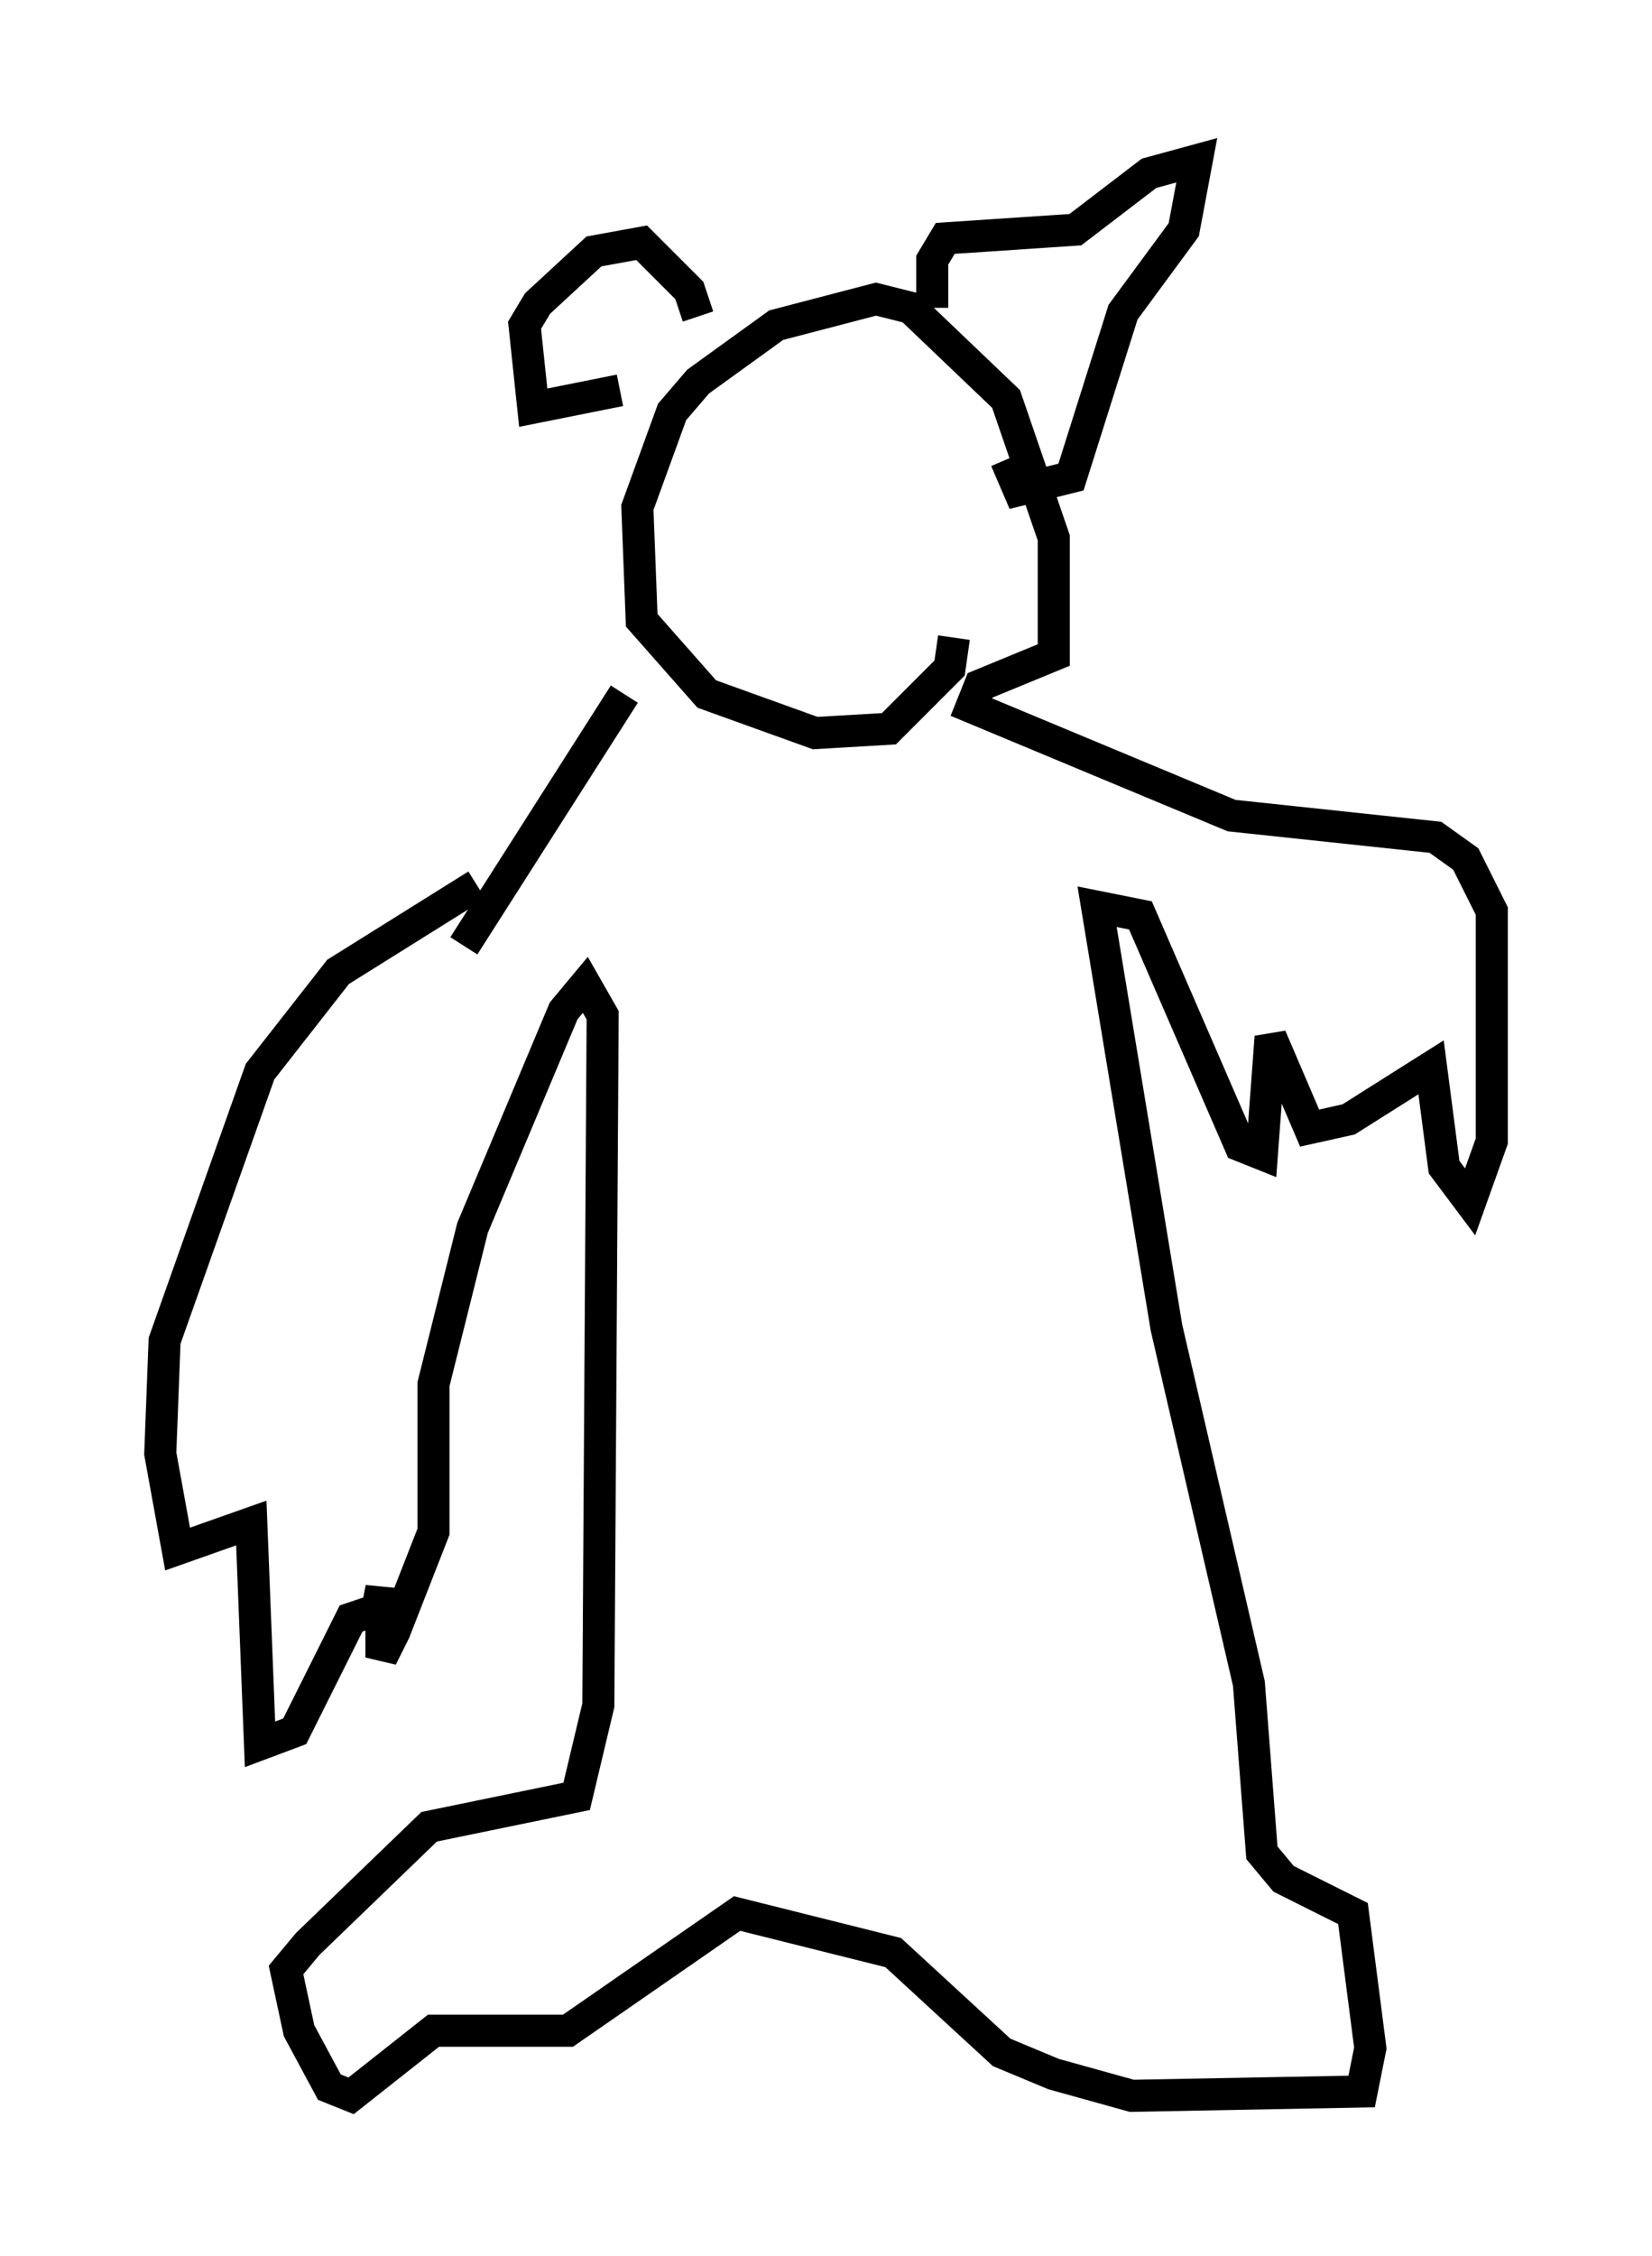 <?xml version="1.0" encoding="utf-8" ?>
<svg baseProfile="full" height="70.351" version="1.1" width="51.542" xmlns="http://www.w3.org/2000/svg" xmlns:ev="http://www.w3.org/2001/xml-events" xmlns:xlink="http://www.w3.org/1999/xlink"><defs /><rect fill="white" height="70.351" width="51.542" x="0" y="0" /><path d="M14.743, 27.598 m0.0, 0.0 m0.135, 0.0 l-4.33, 2.706 -2.436, 3.112 l-2.977, 8.39 -0.135, 3.518 l0.541, 2.977 2.3, -0.812 l0.271, 6.901 1.083, -0.406 l1.759, -3.518 0.812, -0.271 l0.135, -0.677 0.0, 2.165 l0.406, -0.812 1.218, -3.112 l0.0, -4.601 1.218, -4.871 l2.842, -6.766 0.677, -0.812 l0.541, 0.947 -0.135, 21.515 l-0.677, 2.842 -4.601, 0.947 l-3.789, 3.654 -0.677, 0.812 l0.406, 1.894 0.947, 1.759 l0.677, 0.271 2.571, -2.03 l4.195, 0.0 5.277, -3.654 l4.871, 1.218 3.383, 3.112 l1.624, 0.677 2.436, 0.677 l7.172, -0.135 0.271, -1.353 l-0.541, -4.195 -2.165, -1.083 l-0.677, -0.812 -0.406, -5.277 l-2.571, -11.096 -2.165, -13.126 l1.353, 0.271 3.112, 7.172 l0.677, 0.271 0.271, -3.654 l1.218, 2.842 1.218, -0.271 l2.571, -1.624 0.406, 3.112 l0.812, 1.083 0.677, -1.894 l0.0, -7.172 -0.812, -1.624 l-0.947, -0.677 -6.36, -0.677 l-8.119, -3.383 0.271, -0.677 l2.3, -0.947 0.0, -3.654 l-1.488, -4.33 -2.977, -2.842 l-1.083, -0.271 -3.112, 0.812 l-2.436, 1.759 -0.812, 0.947 l-1.083, 2.977 0.135, 3.518 l2.03, 2.3 3.383, 1.218 l2.3, -0.135 1.894, -1.894 l0.135, -0.947 m-0.677, -10.284 l0.0, -1.488 0.406, -0.677 l4.059, -0.271 2.3, -1.759 l1.488, -0.406 -0.406, 2.165 l-1.894, 2.571 -1.624, 5.142 l-1.624, 0.406 -0.406, -0.947 m-9.607, -4.465 l-0.271, -0.812 -1.488, -1.488 l-1.488, 0.271 -1.759, 1.624 l-0.406, 0.677 0.271, 2.571 l2.706, -0.541 m-4.871, 17.321 l5.007, -7.848 " fill="none" stroke="black" stroke-width="1" /></svg>